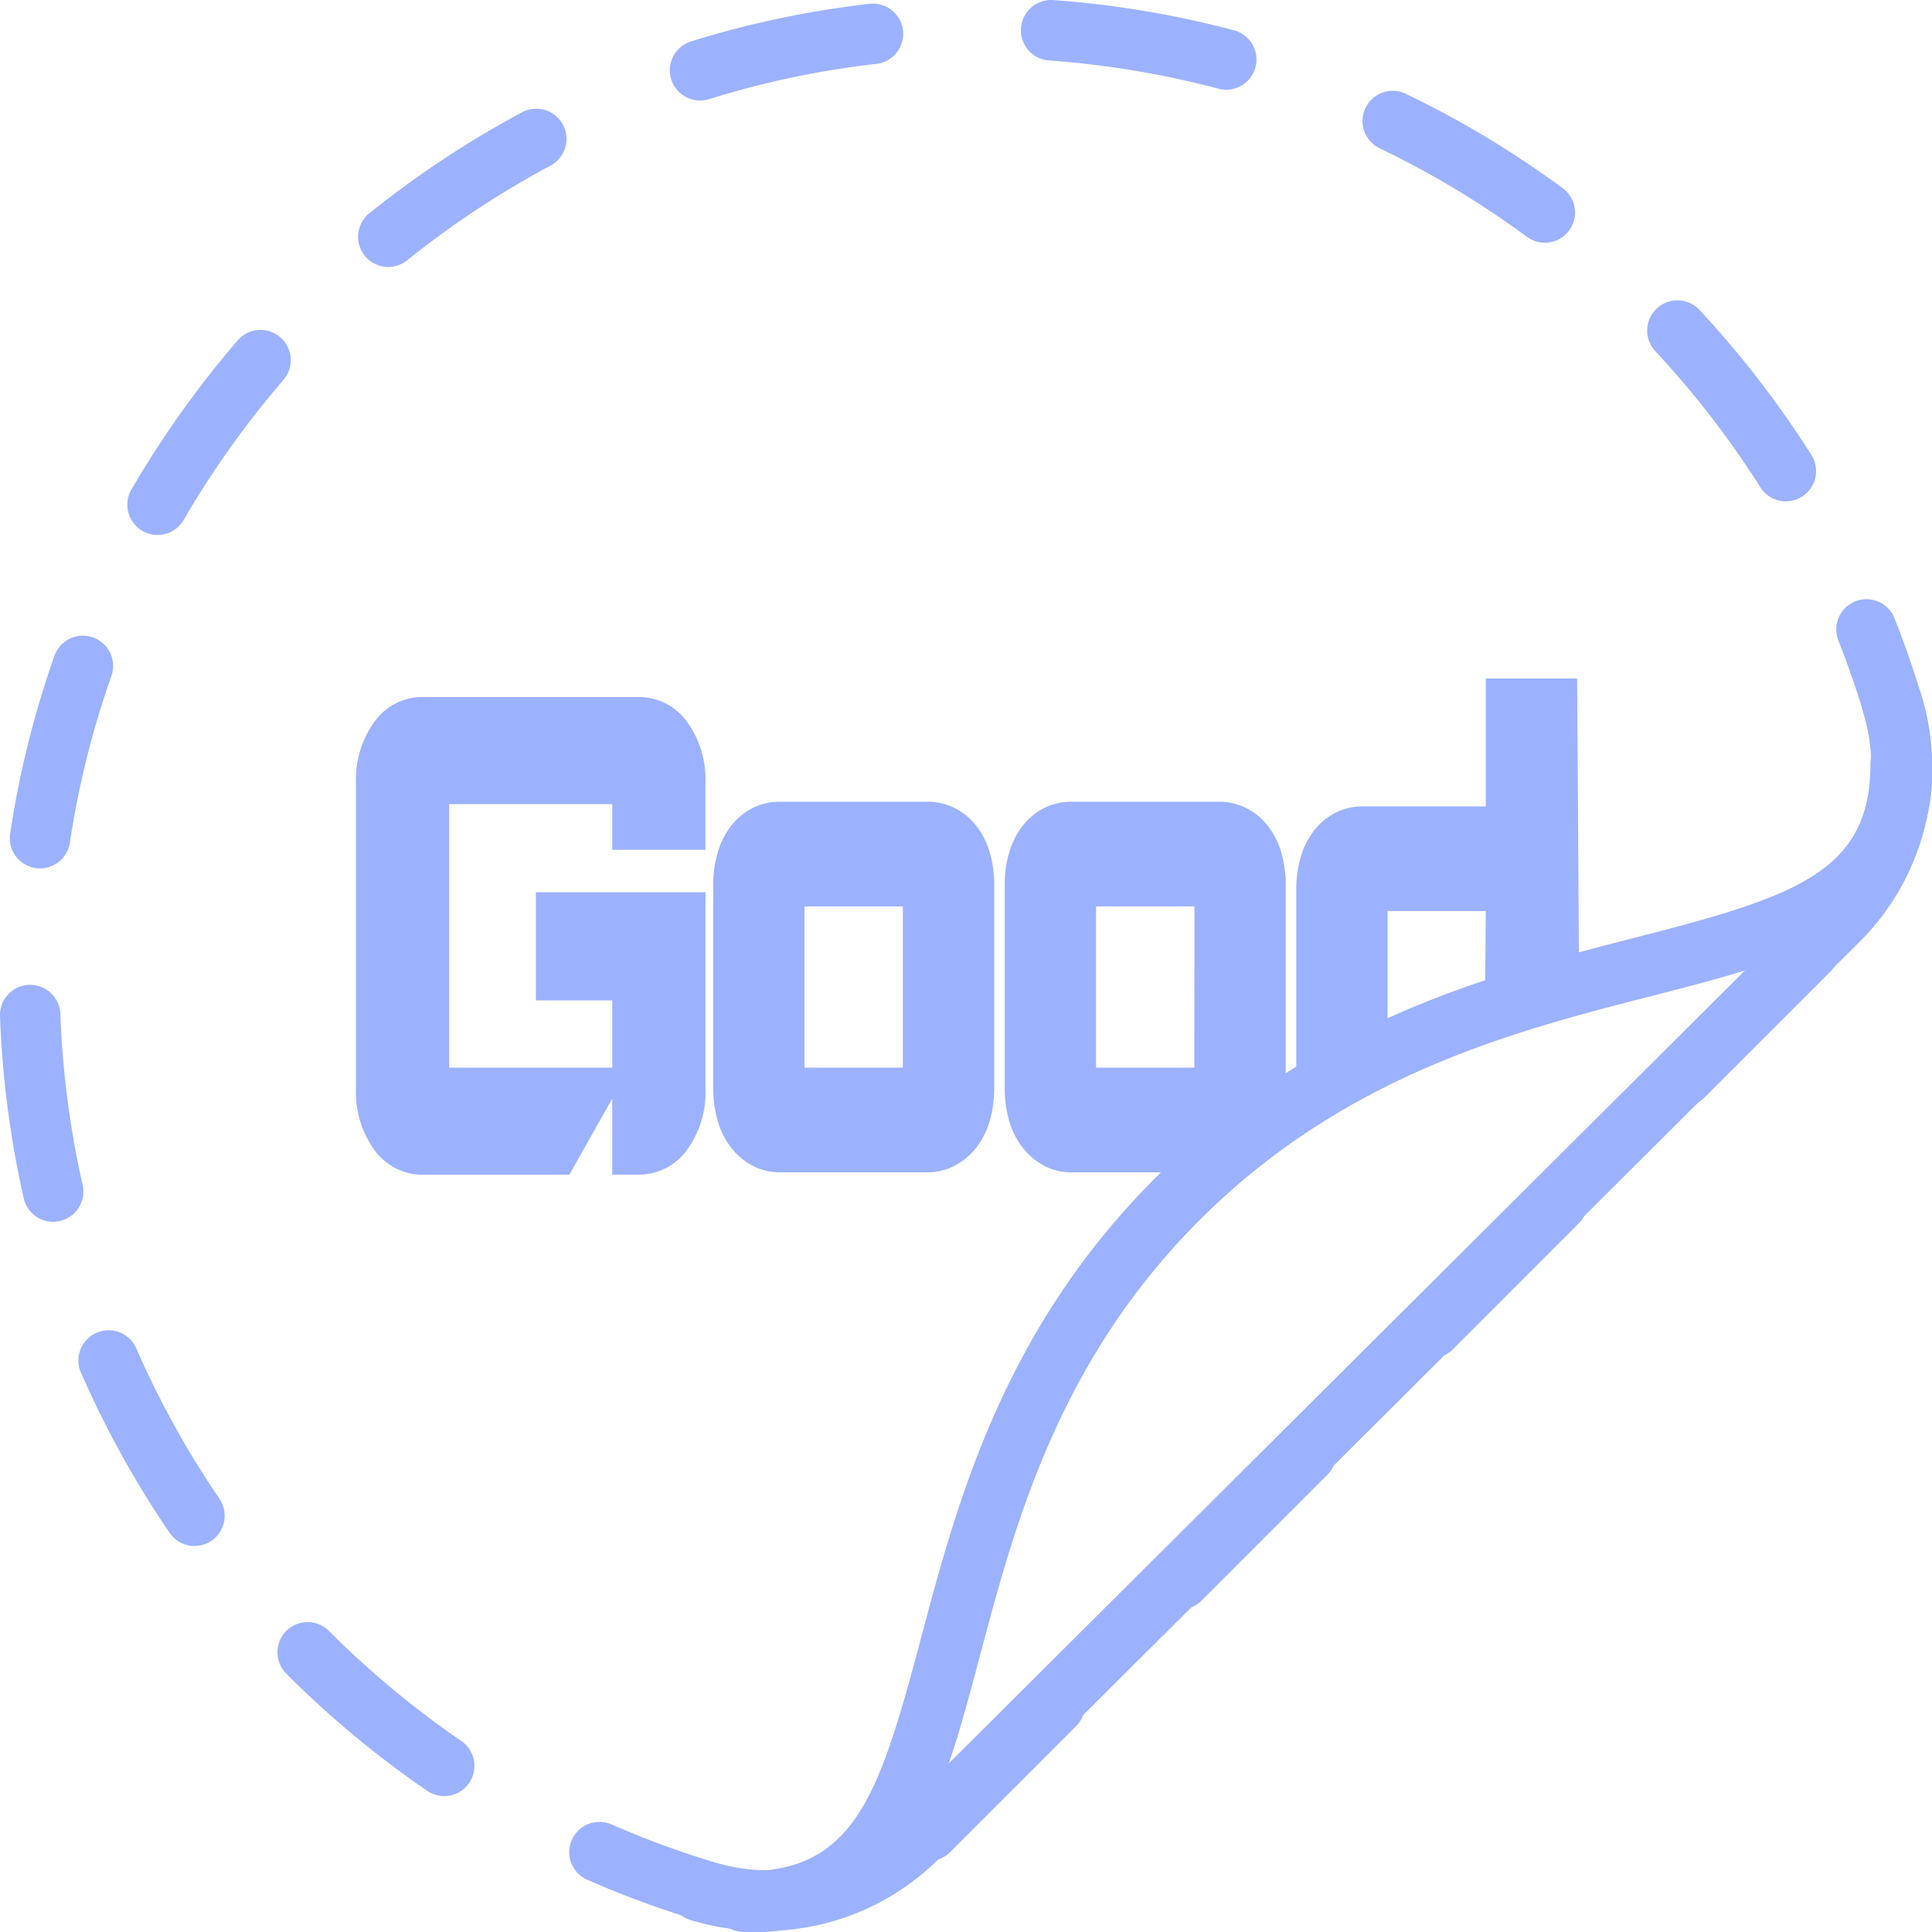 <svg xmlns="http://www.w3.org/2000/svg" width="82" height="82" viewBox="0 0 82 82">
    <g data-name="1th_off_icon">
        <path data-name="패스 12396" d="M26.666 40a4.187 4.187 0 0 1-.8 2.663 2.523 2.523 0 0 1-2.086 1.023h-1.07v-3.228l-1.819 3.232h-6.17a2.524 2.524 0 0 1-2.086-1.023 4.187 4.187 0 0 1-.8-2.663V27.1a4.19 4.19 0 0 1 .8-2.663 2.524 2.524 0 0 1 2.086-1.023h9.058a2.523 2.523 0 0 1 2.086 1.023 4.19 4.19 0 0 1 .8 2.663v2.8H22.71v-1.94h-6.921v11.185h6.921v-2.853h-3.242V31.7h7.2z" transform="translate(3.275 6.169)" style="fill:#9cb2ff"/>
        <path data-name="패스 12397" d="M35.576 38.98a4.85 4.85 0 0 1-.207 1.464 3.316 3.316 0 0 1-.594 1.123 2.828 2.828 0 0 1-.91.734 2.494 2.494 0 0 1-1.136.264H26.5a2.479 2.479 0 0 1-1.147-.264 2.881 2.881 0 0 1-.9-.734 3.313 3.313 0 0 1-.593-1.123 4.85 4.85 0 0 1-.207-1.464v-8.61a4.768 4.768 0 0 1 .207-1.439 3.333 3.333 0 0 1 .593-1.124 2.728 2.728 0 0 1 .9-.719 2.558 2.558 0 0 1 1.147-.252h6.23a2.574 2.574 0 0 1 1.136.252 2.682 2.682 0 0 1 .91.719 3.335 3.335 0 0 1 .594 1.124 4.768 4.768 0 0 1 .207 1.439zm-3.876-7.7h-4.174v6.843H31.7z" transform="translate(6.62 7.192)" style="fill:#9cb2ff"/>
        <path data-name="패스 12398" d="M41.057 42.565h-4.9a2.479 2.479 0 0 1-1.147-.264 2.876 2.876 0 0 1-.9-.734 3.293 3.293 0 0 1-.594-1.123 4.85 4.85 0 0 1-.207-1.464v-8.61a4.768 4.768 0 0 1 .207-1.439 3.312 3.312 0 0 1 .594-1.124 2.723 2.723 0 0 1 .9-.719 2.558 2.558 0 0 1 1.147-.252h6.23a2.584 2.584 0 0 1 1.138.252 2.69 2.69 0 0 1 .909.719 3.312 3.312 0 0 1 .594 1.124 4.768 4.768 0 0 1 .207 1.439v8.61c0 .538-1.7 1.363-1.7 1.363s-1.071 1.018-1.329 1.329m-.844-10.393h-4.178v6.843h4.173z" transform="translate(9.335 7.192)" style="fill:#9cb2ff"/>
        <path data-name="패스 12399" d="M42.967 40.324v-8.61a4.768 4.768 0 0 1 .207-1.439 3.333 3.333 0 0 1 .593-1.124 2.728 2.728 0 0 1 .9-.719 2.554 2.554 0 0 1 1.147-.252h5.2v-5.43h3.876l.078 12.292m-3.987 1.329.032-3.749h-4.17v5.514z" transform="translate(12.049 6.046)" style="fill:#9cb2ff"/>
        <path data-name="패스 12400" d="M25.7 75.244a1.284 1.284 0 1 1 0-2.568c4.674 0 5.727-3.184 7.486-9.808 1.573-5.925 3.531-13.3 10.175-19.83s14.144-8.455 20.171-10c6.738-1.729 9.977-2.764 9.977-7.359a1.306 1.306 0 0 1 2.612 0 7.61 7.61 0 0 1-3.711 6.947c-2.123 1.333-4.947 2.058-8.218 2.9-5.721 1.468-12.842 3.295-18.984 9.333s-8 13.039-9.495 18.663c-.854 3.216-1.591 5.993-2.947 8.079a7.812 7.812 0 0 1-7.066 3.643z" transform="translate(5.878 6.756)" style="fill:#9cb2ff"/>
        <path data-name="패스 12401" d="M32.672 82.036a10.666 10.666 0 0 1-3.09-.458 41.543 41.543 0 0 1-4.632-1.71 1.282 1.282 0 0 1 1.03-2.349 38.973 38.973 0 0 0 4.344 1.6 8.1 8.1 0 0 0 2.347.348h.059a1.283 1.283 0 0 1 .019 2.565h-.078zm6.776-2.97a1.283 1.283 0 0 1-.907-2.189l5.335-5.337a1.282 1.282 0 0 1 1.813 1.814l-5.335 5.337a1.278 1.278 0 0 1-.906.376zm-20.57-2.749a1.276 1.276 0 0 1-.723-.224 41.986 41.986 0 0 1-5.978-4.969 1.282 1.282 0 1 1 1.814-1.812 39.415 39.415 0 0 0 5.609 4.664 1.283 1.283 0 0 1-.725 2.341zm31.24-7.925a1.283 1.283 0 0 1-.907-2.189l5.335-5.337a1.282 1.282 0 1 1 1.813 1.814l-5.335 5.337a1.278 1.278 0 0 1-.906.376zM8.28 65.7a1.28 1.28 0 0 1-1.06-.56 41.721 41.721 0 0 1-3.763-6.8 1.282 1.282 0 1 1 2.35-1.026 39.15 39.15 0 0 0 3.531 6.385A1.283 1.283 0 0 1 8.28 65.7zm52.508-7.978a1.283 1.283 0 0 1-.907-2.189l5.335-5.337a1.282 1.282 0 1 1 1.813 1.814l-5.335 5.337a1.278 1.278 0 0 1-.906.372zm-58.51-5.78a1.283 1.283 0 0 1-1.249-1 41.865 41.865 0 0 1-1.006-7.71 1.282 1.282 0 1 1 2.562-.095 39.292 39.292 0 0 0 .944 7.237 1.283 1.283 0 0 1-1.251 1.567zm69.179-4.9a1.283 1.283 0 0 1-.907-2.189l5.335-5.337a1.282 1.282 0 0 1 1.815 1.816l-5.335 5.337a1.278 1.278 0 0 1-.908.376zm-69.736-10.1a1.283 1.283 0 0 1-1.269-1.473 41.114 41.114 0 0 1 1.88-7.549 1.282 1.282 0 1 1 2.418.853 38.54 38.54 0 0 0-1.762 7.077 1.283 1.283 0 0 1-1.267 1.092zM80.629 35.4a1.283 1.283 0 0 1-1.268-1.482 8.124 8.124 0 0 0-.251-3.6 39.095 39.095 0 0 0-1.062-3.048 1.282 1.282 0 1 1 2.384-.944c.421 1.063.8 2.156 1.132 3.249a10.7 10.7 0 0 1 .33 4.738 1.283 1.283 0 0 1-1.265 1.087zM6.7 22.789a1.283 1.283 0 0 1-1.1-1.927 42.268 42.268 0 0 1 4.51-6.33 1.282 1.282 0 1 1 1.942 1.675 39.7 39.7 0 0 0-4.235 5.945 1.281 1.281 0 0 1-1.117.637zm69.121-1.424a1.281 1.281 0 0 1-1.084-.6 39.385 39.385 0 0 0-4.459-5.777 1.282 1.282 0 1 1 1.875-1.749 41.958 41.958 0 0 1 4.75 6.154 1.283 1.283 0 0 1-1.082 1.969zM16.5 11.416a1.283 1.283 0 0 1-.8-2.283 42.15 42.15 0 0 1 6.48-4.283 1.282 1.282 0 0 1 1.209 2.262 39.58 39.58 0 0 0-6.089 4.022 1.276 1.276 0 0 1-.8.282zm49.09-1.029a1.276 1.276 0 0 1-.759-.25 39.192 39.192 0 0 0-6.252-3.76 1.282 1.282 0 0 1 1.11-2.312 41.761 41.761 0 0 1 6.662 4.007 1.283 1.283 0 0 1-.761 2.315zM29.732 4.35a1.283 1.283 0 0 1-.382-2.507 41.034 41.034 0 0 1 7.61-1.6 1.283 1.283 0 0 1 .288 2.549 38.463 38.463 0 0 0-7.133 1.5 1.281 1.281 0 0 1-.383.058zm22.337-.457a1.283 1.283 0 0 1-.33-.043 39.108 39.108 0 0 0-7.194-1.2 1.283 1.283 0 0 1 .184-2.563A41.677 41.677 0 0 1 52.4 1.371a1.283 1.283 0 0 1-.328 2.522z" transform="translate(-.022 -.084)" style="fill:#9cb2ff"/>
        <path data-name="패스 12402" d="M26.393 75.759a10.764 10.764 0 0 1-3.109-.46 1.283 1.283 0 1 1 .746-2.456 7.972 7.972 0 0 0 7.947-1.94L71.1 31.94a7.9 7.9 0 0 0 1.947-7.916 1.288 1.288 0 0 1 2.466-.743 10.451 10.451 0 0 1-2.592 10.474L33.8 72.717a10.475 10.475 0 0 1-7.407 3.042z" transform="translate(6.028 6.196)" style="fill:#9cb2ff"/>
    </g>
</svg>
